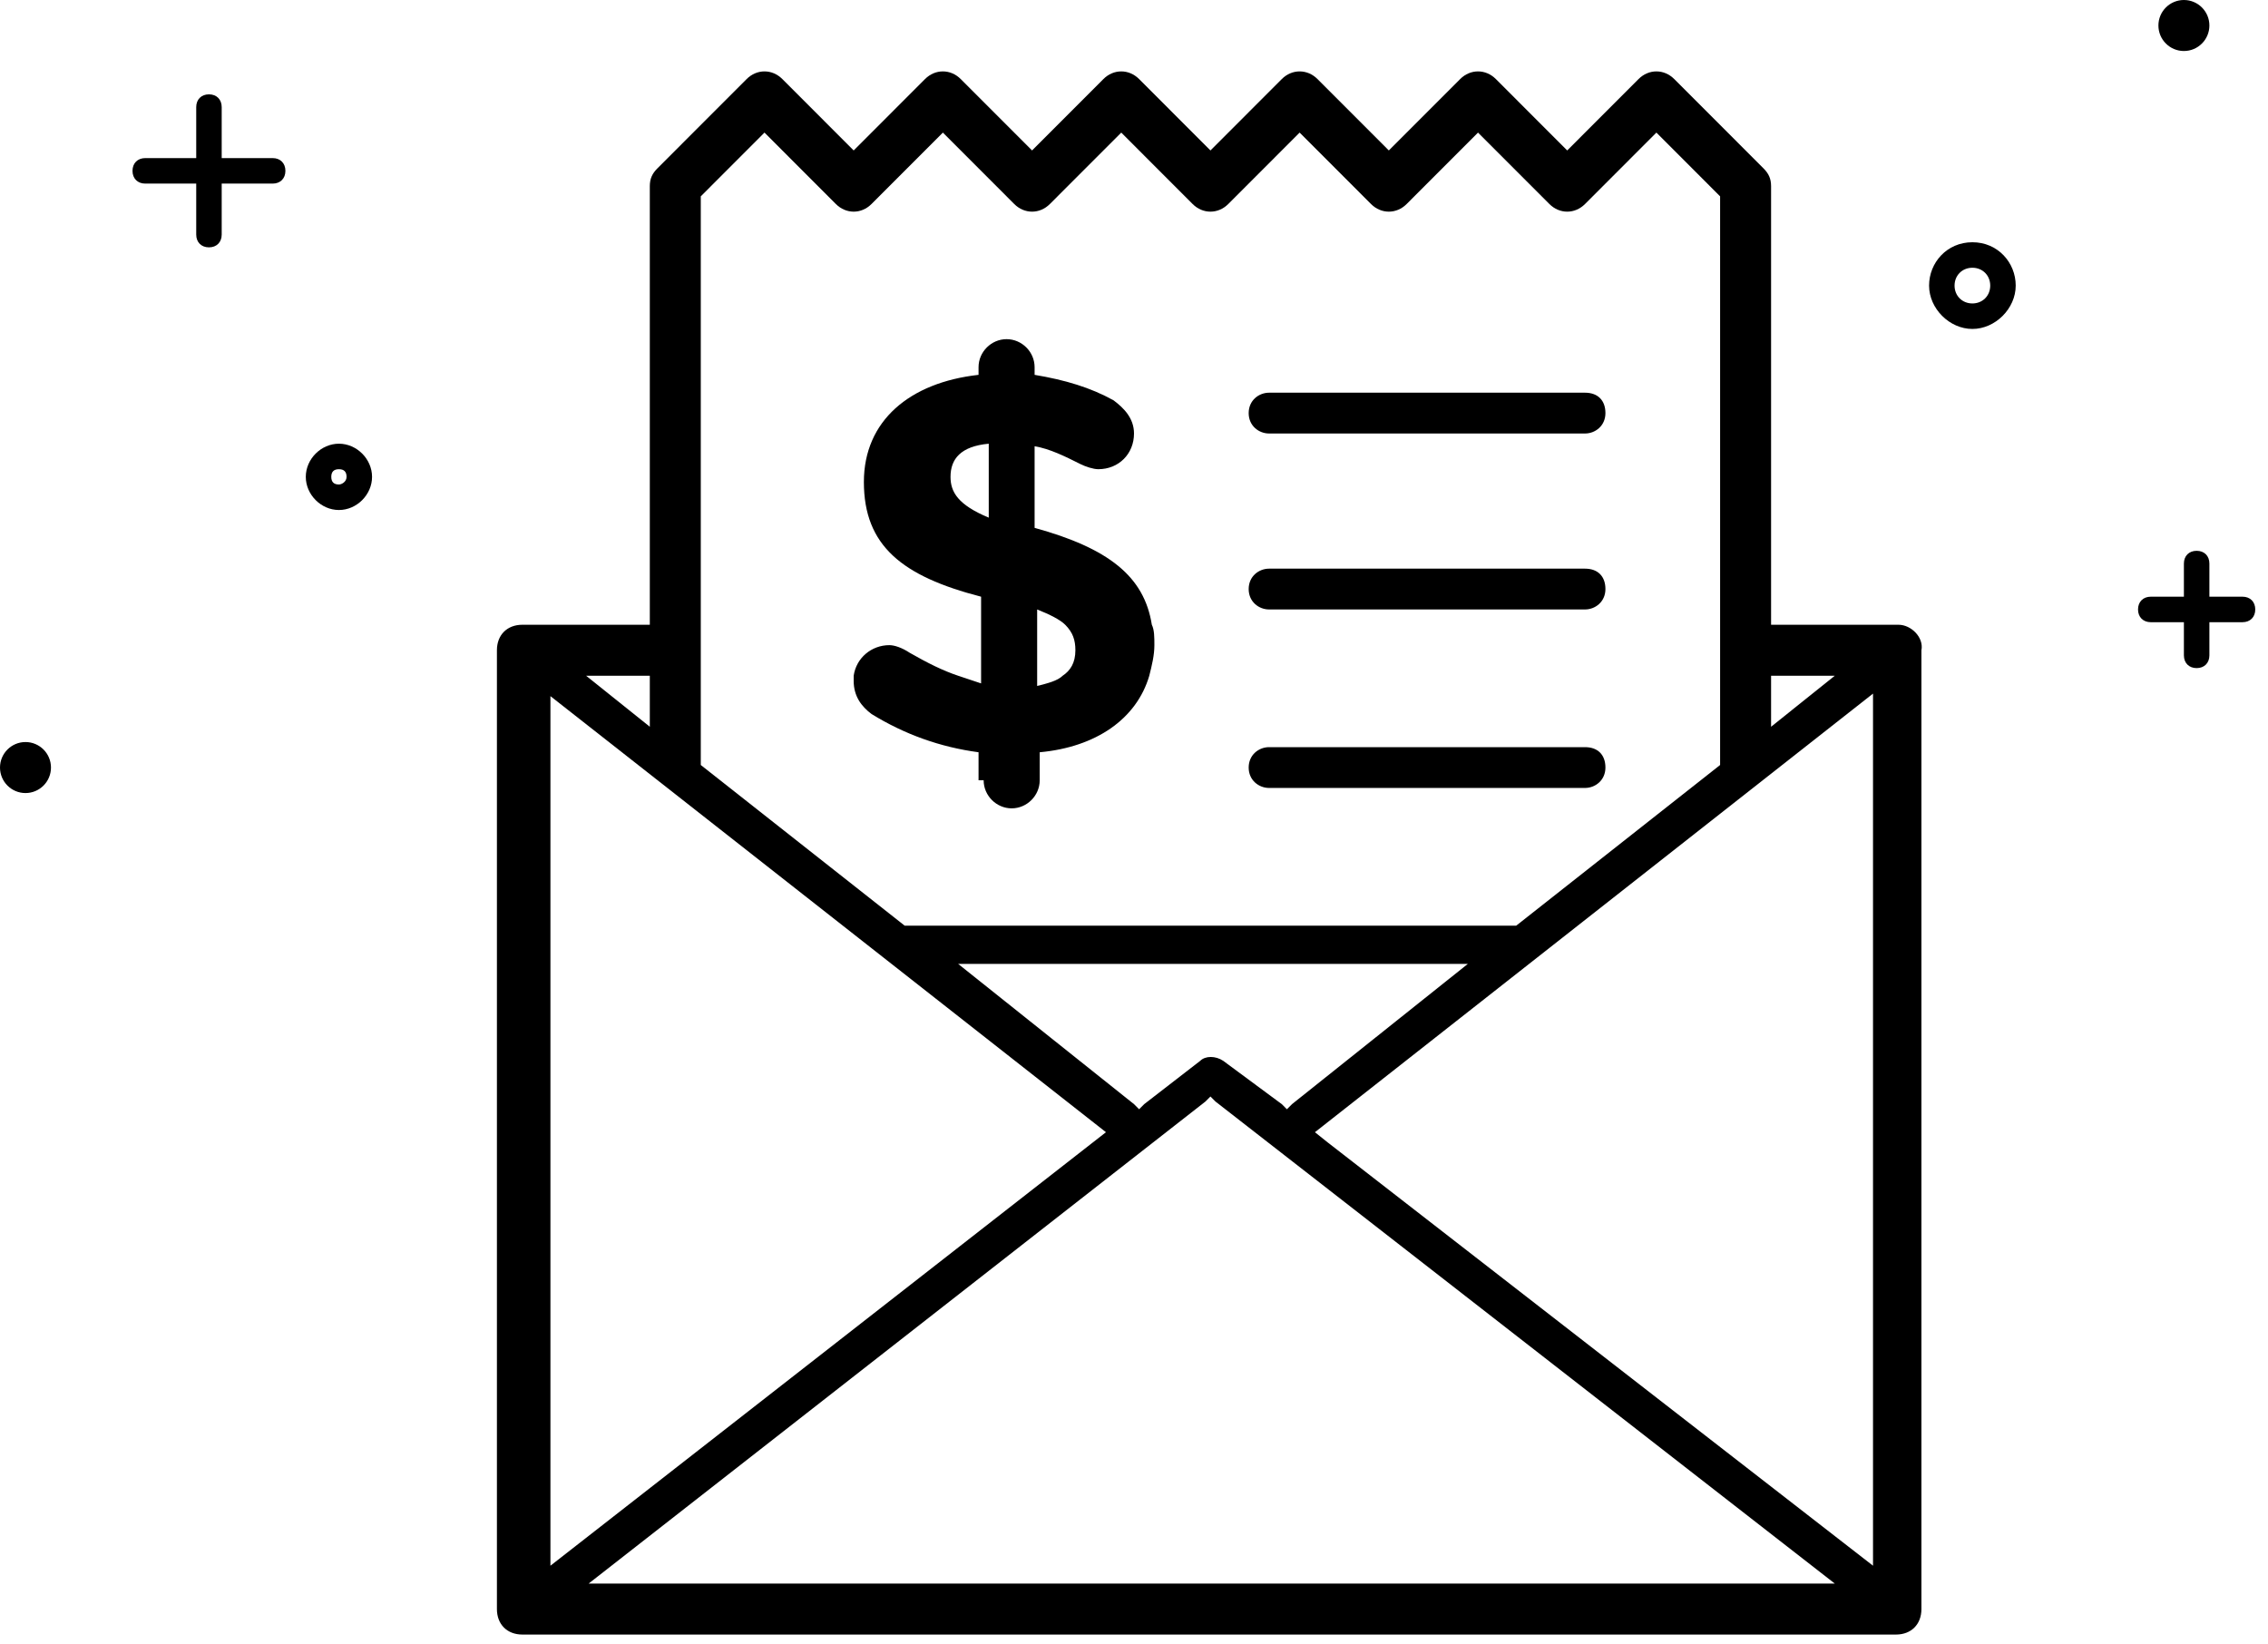 <?xml version="1.0" encoding="UTF-8" standalone="no"?>
<svg width="160px" height="116px" viewBox="0 0 160 116" version="1.1" xmlns="http://www.w3.org/2000/svg" xmlns:xlink="http://www.w3.org/1999/xlink">
    <!-- Generator: Sketch 3.6.1 (26313) - http://www.bohemiancoding.com/sketch -->
    <title>:: icon (donation done)</title>
    <desc>Created with Sketch.</desc>
    <defs></defs>
    <g stroke="none" stroke-width="1" fill-rule="evenodd">
        <g transform="translate(-640, -187)">
            <g transform="translate(80, 108)">
                <g transform="translate(498, 79)">
                    <g transform="translate(62, 0)">
                        <g transform="translate(34.157, 4.518)">
                            <path d="M55.371,26.061 L77.663,26.061 C78.382,26.061 79.101,25.521 79.101,24.622 C79.101,23.723 78.562,23.183 77.663,23.183 L55.371,23.183 C54.652,23.183 53.933,23.723 53.933,24.622 C53.933,25.521 54.652,26.061 55.371,26.061 L55.371,26.061 Z"></path>
                            <path d="M55.371,38.473 L77.663,38.473 C78.382,38.473 79.101,37.933 79.101,37.034 C79.101,36.134 78.562,35.595 77.663,35.595 L55.371,35.595 C54.652,35.595 53.933,36.134 53.933,37.034 C53.933,37.933 54.652,38.473 55.371,38.473 L55.371,38.473 Z"></path>
                            <path d="M55.371,51.064 L77.663,51.064 C78.382,51.064 79.101,50.524 79.101,49.625 C79.101,48.726 78.562,48.186 77.663,48.186 L55.371,48.186 C54.652,48.186 53.933,48.726 53.933,49.625 C53.933,50.524 54.652,51.064 55.371,51.064 L55.371,51.064 Z"></path>
                            <path d="M99.775,39.552 L90.787,39.552 L90.787,8.613 C90.787,8.073 90.607,7.714 90.247,7.354 L83.955,1.058 C83.236,0.339 82.157,0.339 81.438,1.058 L76.404,6.095 L71.371,1.058 C70.652,0.339 69.573,0.339 68.854,1.058 L63.82,6.095 L58.787,1.058 C58.067,0.339 56.989,0.339 56.27,1.058 L51.236,6.095 L46.202,1.058 C45.483,0.339 44.404,0.339 43.685,1.058 L38.652,6.095 L33.618,1.058 C32.899,0.339 31.82,0.339 31.101,1.058 L26.067,6.095 L21.034,1.058 C20.315,0.339 19.236,0.339 18.517,1.058 L12.225,7.354 C11.865,7.714 11.685,8.073 11.685,8.613 L11.685,39.552 L2.697,39.552 C1.618,39.552 0.899,40.271 0.899,41.351 L0.899,108.985 C0.899,110.064 1.618,110.784 2.697,110.784 L99.596,110.784 C100.674,110.784 101.393,110.064 101.393,108.985 L101.393,41.351 C101.573,40.451 100.674,39.552 99.775,39.552 L99.775,39.552 Z M90.787,43.149 L95.281,43.149 L90.787,46.747 L90.787,43.149 L90.787,43.149 Z M15.281,9.332 L19.775,4.835 L24.809,9.872 C25.528,10.592 26.607,10.592 27.326,9.872 L32.36,4.835 L37.393,9.872 C38.112,10.592 39.191,10.592 39.91,9.872 L44.944,4.835 L49.978,9.872 C50.697,10.592 51.775,10.592 52.494,9.872 L57.528,4.835 L62.562,9.872 C63.281,10.592 64.36,10.592 65.079,9.872 L70.112,4.835 L75.146,9.872 C75.865,10.592 76.944,10.592 77.663,9.872 L82.697,4.835 L87.191,9.332 L87.191,49.445 L72.809,60.777 L29.663,60.777 L15.281,49.445 L15.281,9.332 L15.281,9.332 Z M69.393,63.476 L56.989,73.369 L56.629,73.729 L56.27,73.369 L52.135,70.311 C51.596,69.951 50.876,69.951 50.517,70.311 L46.562,73.369 L46.202,73.729 L45.843,73.369 L33.438,63.476 L69.393,63.476 L69.393,63.476 Z M11.685,43.149 L11.685,46.747 L7.191,43.149 L11.685,43.149 L11.685,43.149 Z M4.674,44.588 L43.865,75.348 L4.674,105.927 L4.674,44.588 L4.674,44.588 Z M7.371,107.186 L50.876,73.189 L51.236,72.829 L51.596,73.189 L95.281,107.186 L7.371,107.186 L7.371,107.186 Z M97.978,105.927 L59.506,76.067 L58.607,75.348 L97.978,44.409 L97.978,105.927 L97.978,105.927 Z"></path>
                            <path d="M35.236,50.524 C35.236,51.604 36.135,52.503 37.213,52.503 C38.292,52.503 39.191,51.604 39.191,50.524 L39.191,48.546 C43.146,48.186 46.022,46.207 46.921,43.149 C47.101,42.43 47.281,41.71 47.281,40.991 C47.281,40.451 47.281,39.912 47.101,39.552 C46.562,36.134 44.045,34.156 38.831,32.717 L38.831,26.96 C39.91,27.14 40.989,27.68 42.067,28.22 C42.427,28.399 42.966,28.579 43.326,28.579 C44.764,28.579 45.843,27.5 45.843,26.061 C45.843,24.982 45.124,24.262 44.404,23.723 C42.787,22.823 40.989,22.284 38.831,21.924 L38.831,21.384 C38.831,20.305 37.933,19.406 36.854,19.406 C35.775,19.406 34.876,20.305 34.876,21.384 L34.876,21.924 C30.022,22.463 26.787,25.162 26.787,29.479 C26.787,33.976 29.483,36.134 35.056,37.573 L35.056,39.552 L35.056,43.149 L35.056,43.689 C34.517,43.509 33.978,43.329 33.438,43.149 C32.36,42.79 31.281,42.25 30.022,41.531 C29.483,41.171 28.944,40.991 28.584,40.991 C27.326,40.991 26.247,41.89 26.067,43.149 L26.067,43.509 C26.067,44.588 26.607,45.308 27.326,45.848 C29.663,47.287 32.18,48.186 34.876,48.546 L34.876,50.524 L35.236,50.524 Z M39.011,43.149 L39.011,39.552 L39.011,38.473 C39.91,38.832 40.629,39.192 40.989,39.552 C41.528,40.092 41.708,40.631 41.708,41.351 C41.708,42.25 41.348,42.79 40.809,43.149 C40.449,43.509 39.73,43.689 39.011,43.869 L39.011,43.149 L39.011,43.149 Z M32.899,29.119 C32.899,27.86 33.618,26.96 35.596,26.781 L35.596,31.997 C33.438,31.098 32.899,30.198 32.899,29.119 L32.899,29.119 Z"></path>
                        </g>
                        <g fill="currentColor">
                            <path d="M139.146,17.088 C137.348,17.088 136.09,18.527 136.09,20.146 C136.09,21.765 137.528,23.204 139.146,23.204 C140.764,23.204 142.202,21.765 142.202,20.146 C142.202,18.527 140.944,17.088 139.146,17.088 L139.146,17.088 Z M139.146,21.405 C138.427,21.405 137.888,20.866 137.888,20.146 C137.888,19.427 138.427,18.887 139.146,18.887 C139.865,18.887 140.404,19.427 140.404,20.146 C140.404,20.866 139.865,21.405 139.146,21.405 L139.146,21.405 Z"></path>
                            <path d="M19.236,11.152 L15.64,11.152 L15.64,7.555 C15.64,7.015 15.281,6.655 14.742,6.655 C14.202,6.655 13.843,7.015 13.843,7.555 L13.843,11.152 L10.247,11.152 C9.708,11.152 9.348,11.512 9.348,12.052 C9.348,12.591 9.708,12.951 10.247,12.951 L13.843,12.951 L13.843,16.549 C13.843,17.088 14.202,17.448 14.742,17.448 C15.281,17.448 15.64,17.088 15.64,16.549 L15.64,12.951 L19.236,12.951 C19.775,12.951 20.135,12.591 20.135,12.052 C20.135,11.512 19.775,11.152 19.236,11.152 L19.236,11.152 Z"></path>
                            <path d="M23.91,31.299 C22.652,31.299 21.573,32.378 21.573,33.637 C21.573,34.896 22.652,35.976 23.91,35.976 C25.169,35.976 26.247,34.896 26.247,33.637 C26.247,32.378 25.169,31.299 23.91,31.299 L23.91,31.299 Z M23.91,34.177 C23.551,34.177 23.371,33.997 23.371,33.637 C23.371,33.277 23.551,33.098 23.91,33.098 C24.27,33.098 24.449,33.277 24.449,33.637 C24.449,33.997 24.09,34.177 23.91,34.177 L23.91,34.177 Z"></path>
                            <path d="M158.202,42.091 L155.865,42.091 L155.865,39.753 C155.865,39.213 155.506,38.854 154.966,38.854 C154.427,38.854 154.067,39.213 154.067,39.753 L154.067,42.091 L151.73,42.091 C151.191,42.091 150.831,42.451 150.831,42.991 C150.831,43.53 151.191,43.89 151.73,43.89 L154.067,43.89 L154.067,46.229 C154.067,46.768 154.427,47.128 154.966,47.128 C155.506,47.128 155.865,46.768 155.865,46.229 L155.865,43.89 L158.202,43.89 C158.742,43.89 159.101,43.53 159.101,42.991 C159.101,42.451 158.742,42.091 158.202,42.091 L158.202,42.091 Z"></path>
                            <ellipse cx="1.798" cy="54.143" rx="1.798" ry="1.799"></ellipse>
                            <ellipse cx="154.067" cy="1.799" rx="1.798" ry="1.799"></ellipse>
                        </g>
                    </g>
                </g>
            </g>
        </g>
    </g>
</svg>